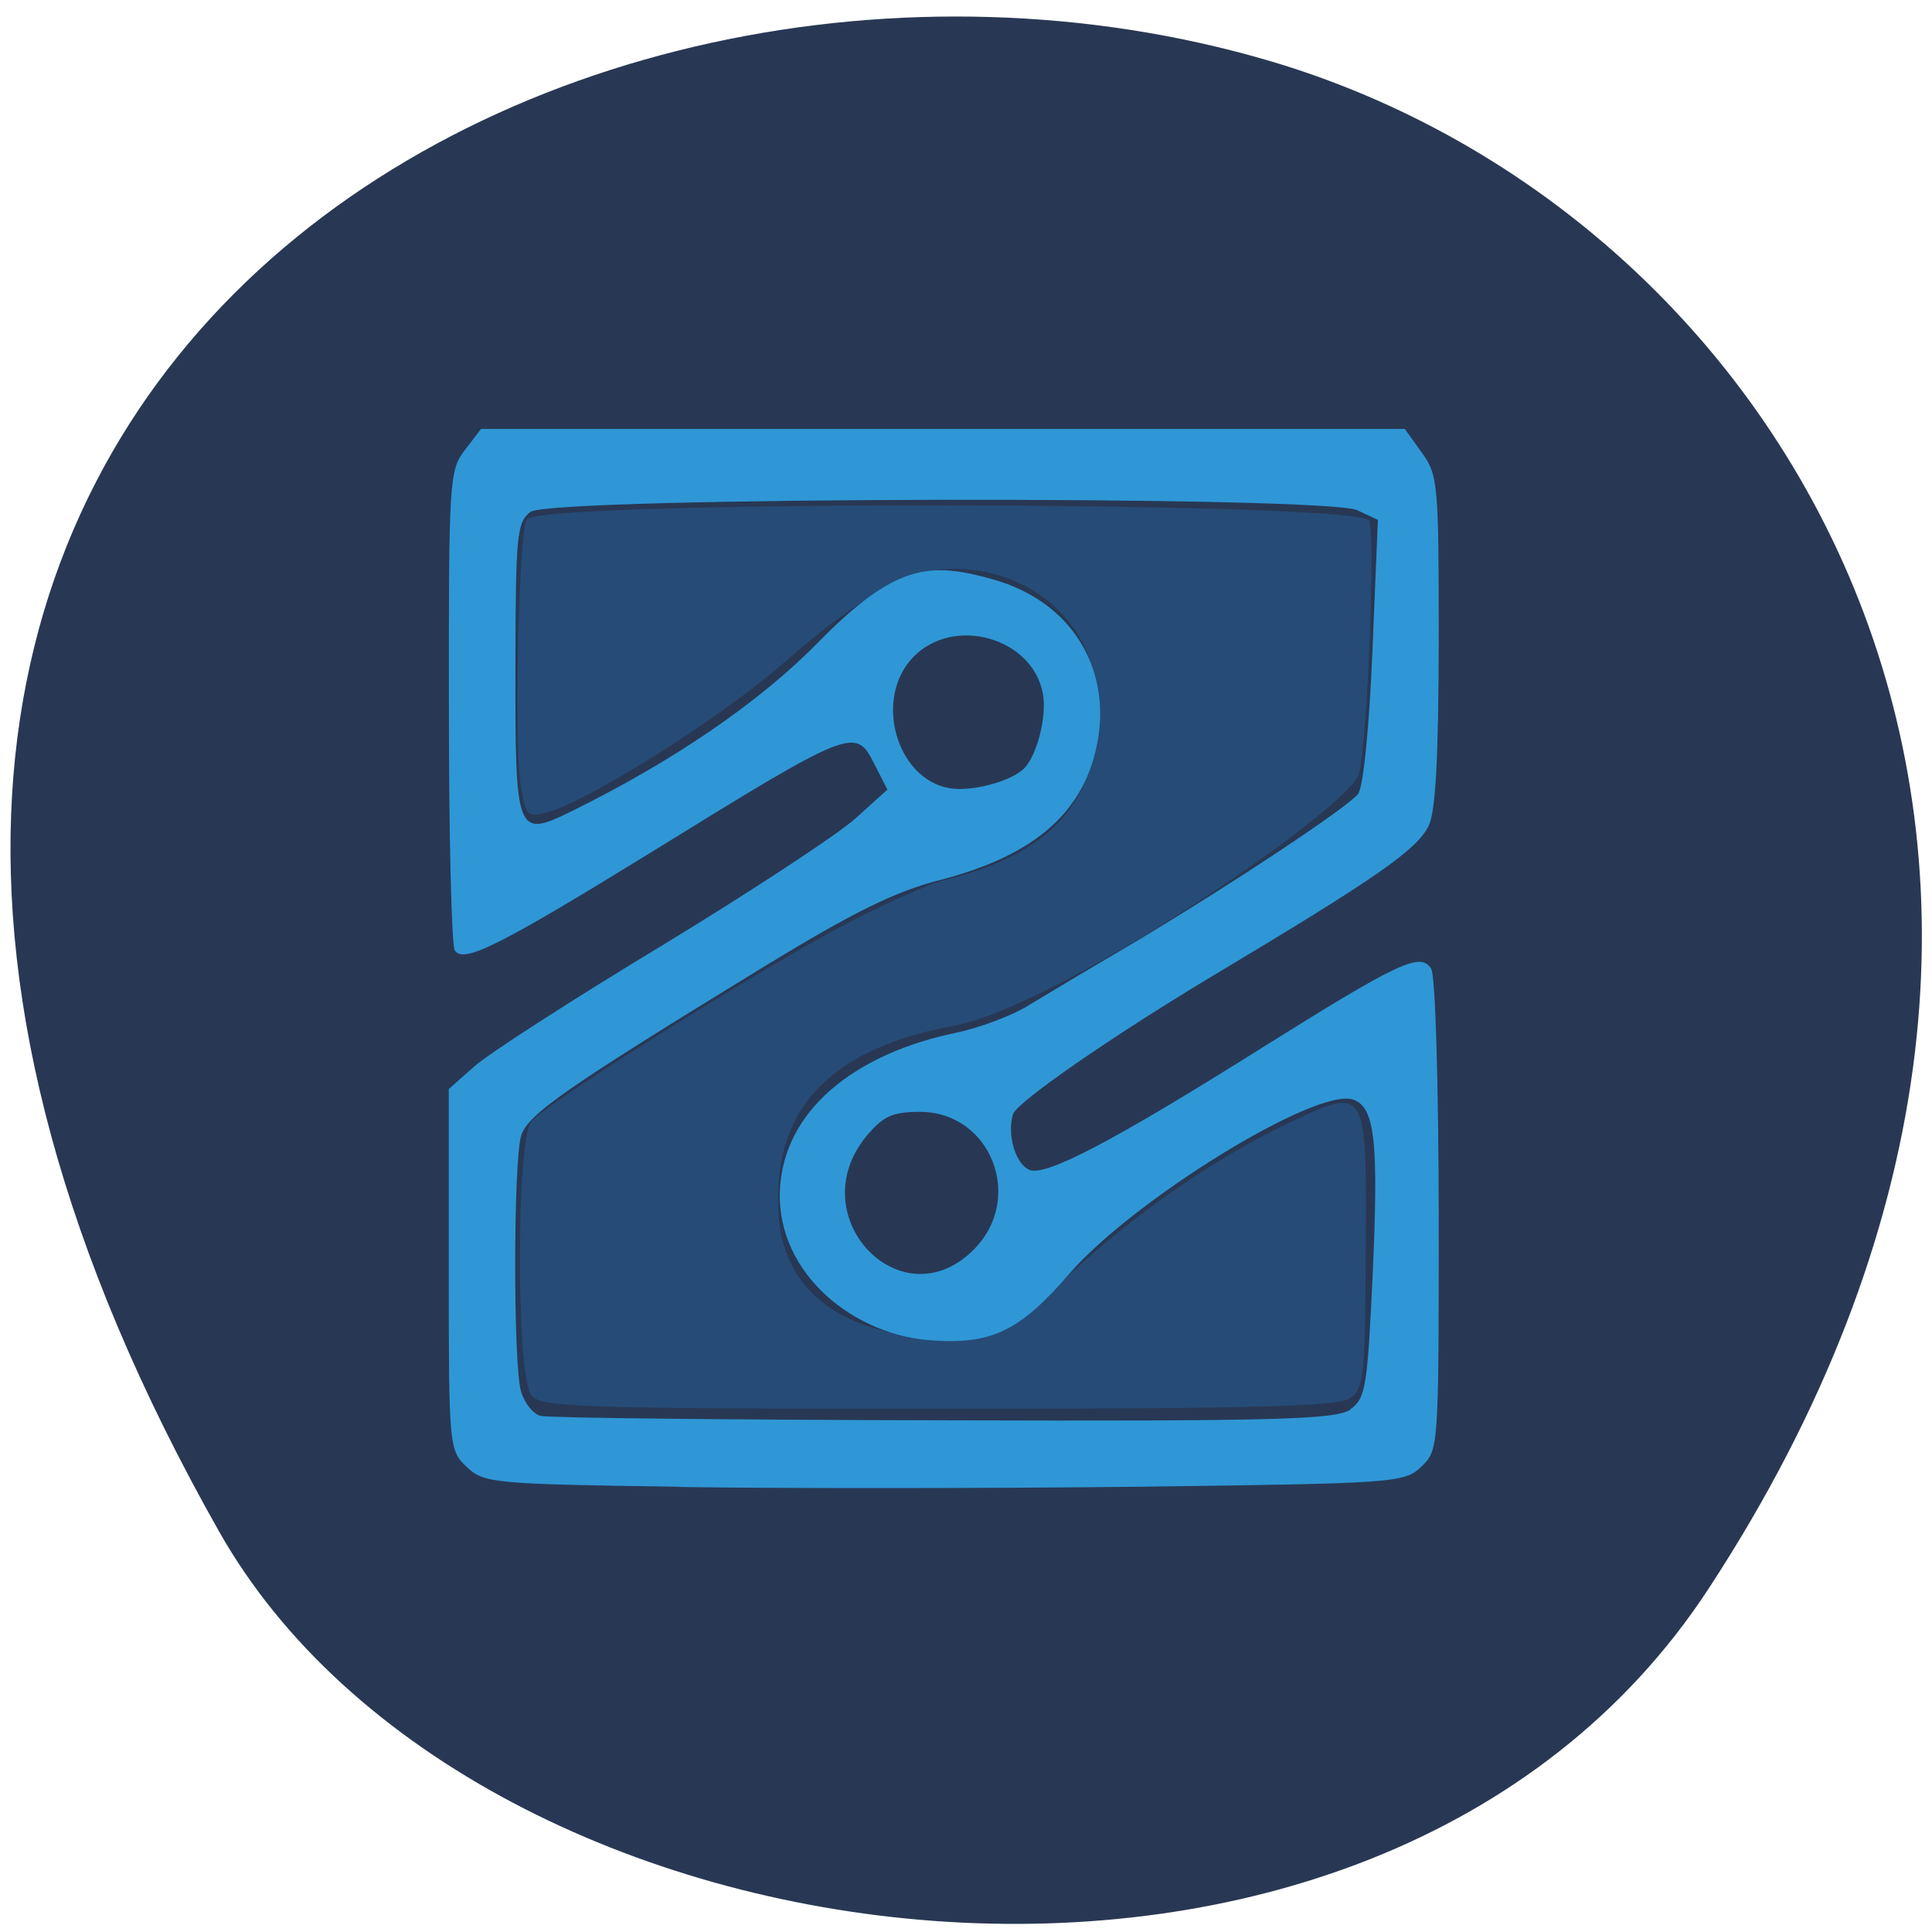 <svg xmlns="http://www.w3.org/2000/svg" viewBox="0 0 32 32"><path d="m 28.3 26.313 c 7.789 -11.902 1.504 -22.746 -7.313 -25.316 c -11.863 -3.461 -27.965 5.633 -17.355 24.375 c 4.219 7.449 19.12 9.422 24.668 0.941" fill="#283854"/><path d="m 8.801 23.11 c -0.254 -0.313 -0.254 -4.227 0 -4.535 c 0.238 -0.293 3.629 -2.426 5.113 -3.219 c 0.656 -0.352 1.457 -0.715 1.777 -0.793 c 2.027 -0.496 2.609 -1.629 2.465 -3.141 c -0.117 -1.223 -1.199 -2 -2.336 -2 c -0.621 -0.004 -1.32 0.227 -2.855 1.57 c -1.035 0.906 -3.246 2.297 -3.922 2.469 c -0.313 0.078 -0.34 0.051 -0.422 -0.484 c -0.109 -0.758 -0.027 -4.242 0.109 -4.379 c 0.316 -0.316 13.656 -0.297 13.941 0.02 c 0.117 0.129 -0.016 3.621 -0.16 4.191 c -0.145 0.582 -4.984 3.863 -6.711 4.18 c -2.309 0.426 -3 1.605 -2.906 3.125 c 0.09 1.441 1.32 2.039 2.727 2.039 c 0.895 0 1.086 -0.094 2.09 -1.039 c 1.051 -0.984 2.375 -1.906 3.543 -2.469 c 1.398 -0.672 1.383 -0.695 1.367 2.07 c -0.008 2.047 -0.031 2.277 -0.25 2.438 c -0.195 0.145 -1.469 0.18 -6.816 0.18 c -5.957 0 -6.59 -0.023 -6.75 -0.219" fill="#264b76"/><path d="m 11.25 24.625 c -3.09 -0.043 -3.234 -0.059 -3.52 -0.328 c -0.293 -0.281 -0.297 -0.328 -0.297 -3.27 v -2.988 l 0.422 -0.375 c 0.23 -0.207 1.629 -1.109 3.105 -2 c 1.477 -0.898 2.922 -1.848 3.211 -2.109 l 0.527 -0.477 l -0.219 -0.43 c -0.309 -0.609 -0.367 -0.586 -3.688 1.465 c -2.52 1.551 -3.117 1.852 -3.258 1.629 c -0.055 -0.086 -0.098 -1.91 -0.098 -4.051 c -0.004 -3.742 0.008 -3.906 0.266 -4.238 l 0.266 -0.348 h 15.301 l 0.281 0.391 c 0.27 0.371 0.281 0.516 0.281 3.121 c -0.004 1.938 -0.051 2.828 -0.168 3.063 c -0.195 0.398 -0.871 0.867 -3.59 2.492 c -1.652 0.992 -3.23 2.082 -3.293 2.281 c -0.105 0.34 0.043 0.836 0.277 0.926 c 0.27 0.105 1.387 -0.48 3.801 -1.996 c 2.32 -1.453 2.672 -1.621 2.848 -1.336 c 0.07 0.109 0.121 1.887 0.125 4.082 c 0 3.863 0 3.887 -0.289 4.164 c -0.281 0.27 -0.434 0.277 -4.68 0.332 c -2.418 0.027 -5.84 0.031 -7.613 0.004 m 11.12 -1.289 c 0.25 -0.176 0.281 -0.363 0.367 -2.211 c 0.102 -2.234 0.039 -2.797 -0.328 -2.918 c -0.613 -0.199 -3.641 1.664 -4.699 2.891 c -0.828 0.957 -1.301 1.18 -2.336 1.094 c -1.32 -0.113 -2.59 -1.203 -2.445 -2.609 c 0.129 -1.281 1.324 -2.152 2.902 -2.48 c 0.391 -0.082 0.922 -0.281 1.184 -0.441 c 0.262 -0.16 1.02 -0.613 1.68 -1 c 1.637 -0.973 3.625 -2.289 3.801 -2.516 c 0.086 -0.109 0.184 -1.09 0.238 -2.363 l 0.09 -2.176 l -0.34 -0.16 c -0.535 -0.246 -13.359 -0.223 -13.695 0.027 c -0.227 0.172 -0.246 0.375 -0.25 2.559 c -0.004 2.801 0.016 2.848 0.934 2.398 c 1.688 -0.832 3.109 -1.805 4.074 -2.789 c 1.289 -1.316 1.863 -1.344 2.91 -1.047 c 1.305 0.371 1.922 1.465 1.734 2.625 c -0.195 1.203 -1.027 1.941 -2.621 2.352 c -0.742 0.191 -1.426 0.527 -2.906 1.43 c -3.305 2.023 -3.922 2.453 -4.03 2.805 c -0.129 0.422 -0.133 3.766 -0.004 4.23 c 0.055 0.191 0.199 0.379 0.324 0.41 c 0.125 0.035 3.133 0.066 6.684 0.074 c 5.516 0.016 6.5 -0.012 6.734 -0.18 m -6.234 -2.656 c 0.836 -0.848 0.273 -2.273 -0.898 -2.273 c -0.457 0 -0.609 0.07 -0.887 0.402 c -1.098 1.332 0.586 3.094 1.785 1.871 m 0.801 -7.937 c 0.227 -0.191 0.41 -0.879 0.336 -1.266 c -0.172 -0.922 -1.469 -1.293 -2.141 -0.609 c -0.668 0.68 -0.293 2.031 0.605 2.18 c 0.348 0.055 0.953 -0.098 1.199 -0.305" fill="#2f97d6"/></svg>